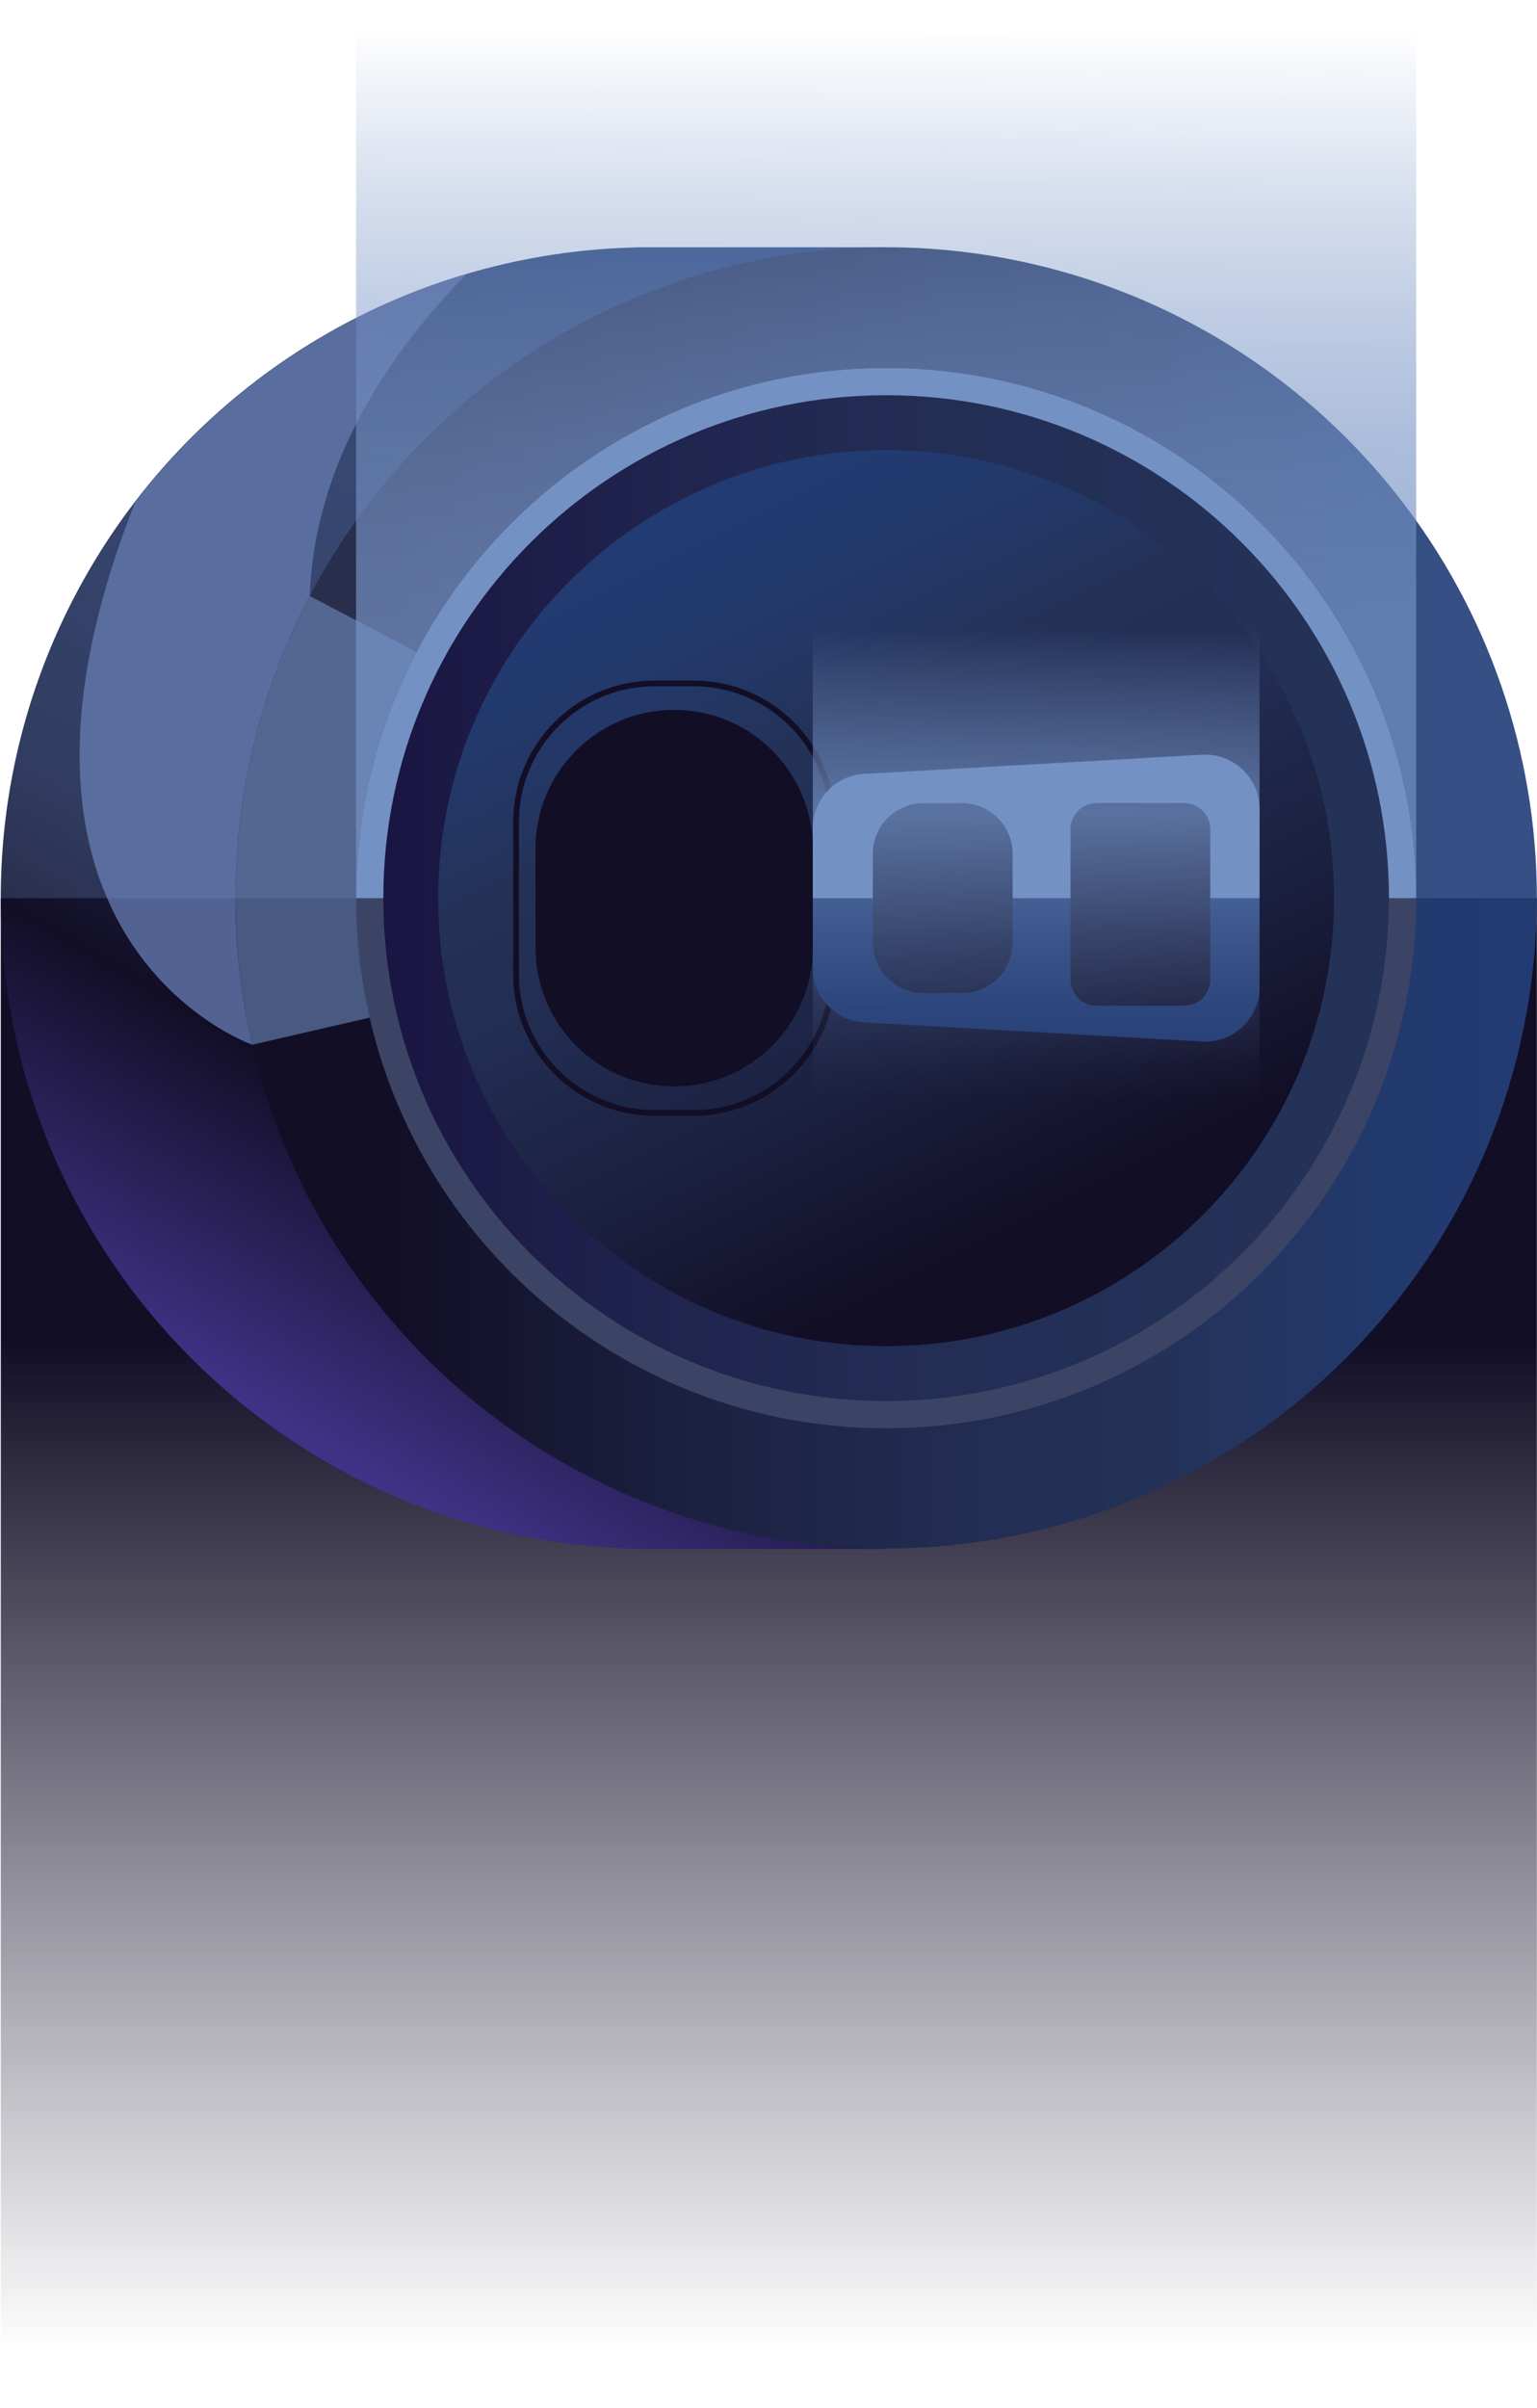 <svg xmlns="http://www.w3.org/2000/svg" fill="none" viewBox="0 0 535 838"><g style="mix-blend-mode:multiply"><rect width="534.67" height="525.079" x=".277" y="312.578" fill="url(#mission_can_left0)"/></g><path fill="url(#mission_can_left1)" d="M453.218 312.568C453.192 358.271 439.354 402.9 413.52 440.602C387.686 478.303 351.06 507.317 308.448 523.838V539.068H226.748C101.668 539.068 0.278 437.648 0.278 312.578C0.241 282.825 6.073 253.358 17.441 225.862C28.808 198.367 45.488 173.383 66.525 152.343C87.561 131.303 112.541 114.619 140.035 103.246C167.528 91.874 196.995 86.036 226.748 86.068H308.448V101.268C351.099 117.741 387.761 146.746 413.604 184.465C439.446 222.184 453.257 266.846 453.218 312.568Z"/><path fill="#526293" d="M108.017 219.798C110.457 258.898 107.737 289.688 103.567 312.568C97.397 346.488 88.067 363.048 87.748 363.568C87.748 363.568 54.178 351.788 37.278 312.568C24.767 283.648 21.277 239.808 47.038 174.808C76.155 136.807 116.555 108.999 162.447 95.368C136.617 121.578 109.447 160.188 107.837 207.428C107.697 211.488 107.757 215.611 108.017 219.798Z"/><path fill="url(#mission_can_left2)" d="M534.948 312.568C534.901 368.17 514.406 421.812 477.366 463.281C440.327 504.75 389.329 531.147 334.085 537.448C278.842 543.748 223.21 529.51 177.785 497.446C132.359 465.382 100.313 417.731 87.748 363.568C75.559 310.784 82.683 255.381 107.828 207.398C131.347 162.538 169.224 126.856 215.406 106.052C261.589 85.249 313.411 80.525 362.594 92.635C411.776 104.745 455.481 132.991 486.724 172.859C517.967 212.727 534.946 261.916 534.948 312.568Z"/><path fill="#485982" d="M87.748 363.608C75.594 310.823 82.716 255.432 107.828 207.438L308.448 312.578L87.748 363.608Z"/><path fill="#7491C4" d="M534.948 312.568H0.278C0.242 282.816 6.075 253.349 17.444 225.855C28.812 198.361 45.492 173.379 66.528 152.34C87.564 131.3 112.544 114.617 140.037 103.245C167.53 91.874 196.996 86.036 226.748 86.068H304.188C334.286 85.513 364.193 90.96 392.162 102.093C420.131 113.226 445.601 129.82 467.084 150.907C488.568 171.994 505.634 197.151 517.286 224.908C528.938 252.664 534.942 282.465 534.948 312.568Z" opacity=".25"/><path fill="url(#mission_can_left3)" d="M492.947 0.54H123.947V312.578H492.947V0.54Z"/><path fill="#3C4466" d="M492.948 312.568C492.948 414.458 410.348 497.068 308.448 497.068C206.548 497.068 123.948 414.458 123.948 312.568C123.948 210.668 206.548 128.068 308.448 128.068C410.348 128.068 492.938 210.668 492.948 312.568Z"/><path fill="#7491C4" d="M492.948 312.568H123.948C123.948 210.668 206.548 128.068 308.448 128.068C410.348 128.068 492.938 210.668 492.948 312.568Z"/><path fill="url(#mission_can_left4)" d="M308.448 487.588C405.109 487.588 483.468 409.229 483.468 312.568C483.468 215.907 405.109 137.548 308.448 137.548C211.787 137.548 133.428 215.907 133.428 312.568C133.428 409.229 211.787 487.588 308.448 487.588Z"/><path fill="url(#mission_can_left5)" d="M308.447 468.488C394.56 468.488 464.367 398.68 464.367 312.568C464.367 226.456 394.56 156.648 308.447 156.648C222.335 156.648 152.527 226.456 152.527 312.568C152.527 398.68 222.335 468.488 308.447 468.488Z"/><path stroke="#120E26" stroke-miterlimit="10" stroke-width="2" d="M241.438 237.838H227.878C201.224 237.838 179.618 259.445 179.618 286.098V339.048C179.618 365.701 201.224 387.308 227.878 387.308H241.438C268.091 387.308 289.698 365.701 289.698 339.048V286.098C289.698 259.445 268.091 237.838 241.438 237.838Z"/><path fill="#223B72" d="M418.457 262.668L300.727 269.348C295.912 269.619 291.384 271.723 288.071 275.229C284.759 278.734 282.915 283.375 282.917 288.198V336.948C282.915 341.771 284.759 346.411 288.071 349.917C291.384 353.423 295.912 355.527 300.727 355.798L418.457 362.478C421.023 362.624 423.591 362.244 426.004 361.362C428.418 360.481 430.626 359.116 432.494 357.351C434.362 355.587 435.849 353.459 436.866 351.1C437.883 348.74 438.408 346.197 438.407 343.628V281.518C438.406 278.949 437.881 276.407 436.863 274.048C435.846 271.689 434.358 269.562 432.491 267.798C430.623 266.033 428.416 264.668 426.003 263.786C423.59 262.904 421.022 262.524 418.457 262.668ZM352.457 328.018C352.457 330.331 352.002 332.62 351.117 334.757C350.232 336.894 348.935 338.835 347.3 340.47C345.664 342.105 343.723 343.402 341.587 344.287C339.45 345.172 337.16 345.628 334.847 345.628H321.417C316.756 345.628 312.284 343.779 308.983 340.488C305.682 337.196 303.821 332.73 303.807 328.068V297.128C303.807 292.457 305.663 287.978 308.965 284.676C312.268 281.373 316.747 279.518 321.417 279.518H334.877C339.548 279.518 344.027 281.373 347.33 284.676C350.632 287.978 352.487 292.457 352.487 297.128L352.457 328.018ZM421.277 340.938C421.277 343.346 420.321 345.656 418.618 347.358C416.915 349.061 414.606 350.018 412.197 350.018H381.697C379.289 350.018 376.98 349.061 375.277 347.358C373.574 345.656 372.617 343.346 372.617 340.938V288.598C372.617 286.19 373.574 283.88 375.277 282.177C376.98 280.475 379.289 279.518 381.697 279.518H412.217C414.626 279.518 416.935 280.475 418.638 282.177C420.341 283.88 421.297 286.19 421.297 288.598L421.277 340.938Z"/><path fill="#120E26" d="M282.918 295.308C282.918 268.655 261.313 247.048 234.663 247.048C208.012 247.048 186.408 268.655 186.408 295.308V329.838C186.408 356.491 208.012 378.098 234.663 378.098C261.313 378.098 282.918 356.491 282.918 329.838V295.308Z"/><path fill="#7491C4" d="M438.407 281.518V312.568H421.277V288.568C421.277 286.16 420.321 283.85 418.618 282.147C416.915 280.445 414.606 279.488 412.197 279.488H381.697C379.289 279.488 376.98 280.445 375.277 282.147C373.574 283.85 372.617 286.16 372.617 288.568V312.568H352.487V297.128C352.487 292.457 350.632 287.978 347.33 284.676C344.027 281.373 339.548 279.518 334.877 279.518H321.417C316.747 279.518 312.268 281.373 308.965 284.676C305.663 287.978 303.807 292.457 303.807 297.128V312.568H282.917V288.198C282.915 283.375 284.759 278.734 288.071 275.229C291.384 271.723 295.912 269.619 300.727 269.348L418.457 262.668C421.022 262.524 423.59 262.904 426.003 263.786C428.416 264.668 430.623 266.033 432.491 267.798C434.358 269.562 435.846 271.689 436.863 274.048C437.881 276.407 438.406 278.949 438.407 281.518Z"/><path fill="url(#mission_can_left6)" d="M438.407 213.008H282.917V384.578H438.407V213.008Z"/><defs><linearGradient id="mission_can_left0" x1="267.612" x2="267.612" y1="312.578" y2="837.657" gradientUnits="userSpaceOnUse"><stop offset=".295" stop-color="#120E26"/><stop offset=".964" stop-color="#120E26" stop-opacity="0"/></linearGradient><linearGradient id="mission_can_left1" x1="113.498" x2="345.238" y1="508.728" y2="107.338" gradientUnits="userSpaceOnUse"><stop offset=".007" stop-color="#403286"/><stop offset=".243" stop-color="#120E26"/><stop offset=".34" stop-color="#1B203F"/><stop offset=".56" stop-color="#222D52"/><stop offset=".72" stop-color="#243258"/><stop offset=".74" stop-color="#24335B"/><stop offset=".89" stop-color="#22396C"/><stop offset="1" stop-color="#223B72"/></linearGradient><linearGradient id="mission_can_left2" x1="81.938" x2="531.848" y1="312.568" y2="312.568" gradientUnits="userSpaceOnUse"><stop offset=".12" stop-color="#120E26"/><stop offset=".34" stop-color="#1B203F"/><stop offset=".56" stop-color="#222D52"/><stop offset=".72" stop-color="#243258"/><stop offset=".74" stop-color="#24335B"/><stop offset=".88" stop-color="#22396C"/><stop offset=".99" stop-color="#223B72"/></linearGradient><linearGradient id="mission_can_left3" x1="308.777" x2="307.486" y1="10.419" y2="309.2" gradientUnits="userSpaceOnUse"><stop stop-color="#7491C4" stop-opacity="0"/><stop offset=".04" stop-color="#7491C4" stop-opacity=".07"/><stop offset=".19" stop-color="#7491C4" stop-opacity=".29"/><stop offset=".34" stop-color="#7491C4" stop-opacity=".47"/><stop offset=".48" stop-color="#7491C4" stop-opacity=".6"/><stop offset=".61" stop-color="#7491C4" stop-opacity=".67"/><stop offset=".71" stop-color="#7491C4" stop-opacity=".7"/></linearGradient><linearGradient id="mission_can_left4" x1="483.478" x2="133.428" y1="312.568" y2="312.568" gradientUnits="userSpaceOnUse"><stop offset=".12" stop-color="#243258"/><stop offset=".45" stop-color="#232E55"/><stop offset=".77" stop-color="#1F224C"/><stop offset="1" stop-color="#1A1542"/></linearGradient><linearGradient id="mission_can_left5" x1="379.507" x2="241.817" y1="456.988" y2="177.128" gradientUnits="userSpaceOnUse"><stop offset=".12" stop-color="#120E26"/><stop offset=".34" stop-color="#1B203F"/><stop offset=".56" stop-color="#222D52"/><stop offset=".72" stop-color="#243258"/><stop offset=".83" stop-color="#233868"/><stop offset=".93" stop-color="#223A6F"/><stop offset="1" stop-color="#223B72"/></linearGradient><linearGradient id="mission_can_left6" x1="360.907" x2="360.397" y1="218.628" y2="382.538" gradientUnits="userSpaceOnUse"><stop stop-color="#7491C4" stop-opacity="0"/><stop offset=".11" stop-color="#7491C4" stop-opacity=".24"/><stop offset=".24" stop-color="#7491C4" stop-opacity=".49"/><stop offset=".34" stop-color="#7491C4" stop-opacity=".64"/><stop offset=".39" stop-color="#7491C4" stop-opacity=".7"/><stop offset=".5" stop-color="#7491C4" stop-opacity=".53"/><stop offset=".66" stop-color="#7491C4" stop-opacity=".3"/><stop offset=".8" stop-color="#7491C4" stop-opacity=".14"/><stop offset=".92" stop-color="#7491C4" stop-opacity=".04"/><stop offset="1" stop-color="#7491C4" stop-opacity="0"/></linearGradient></defs></svg>